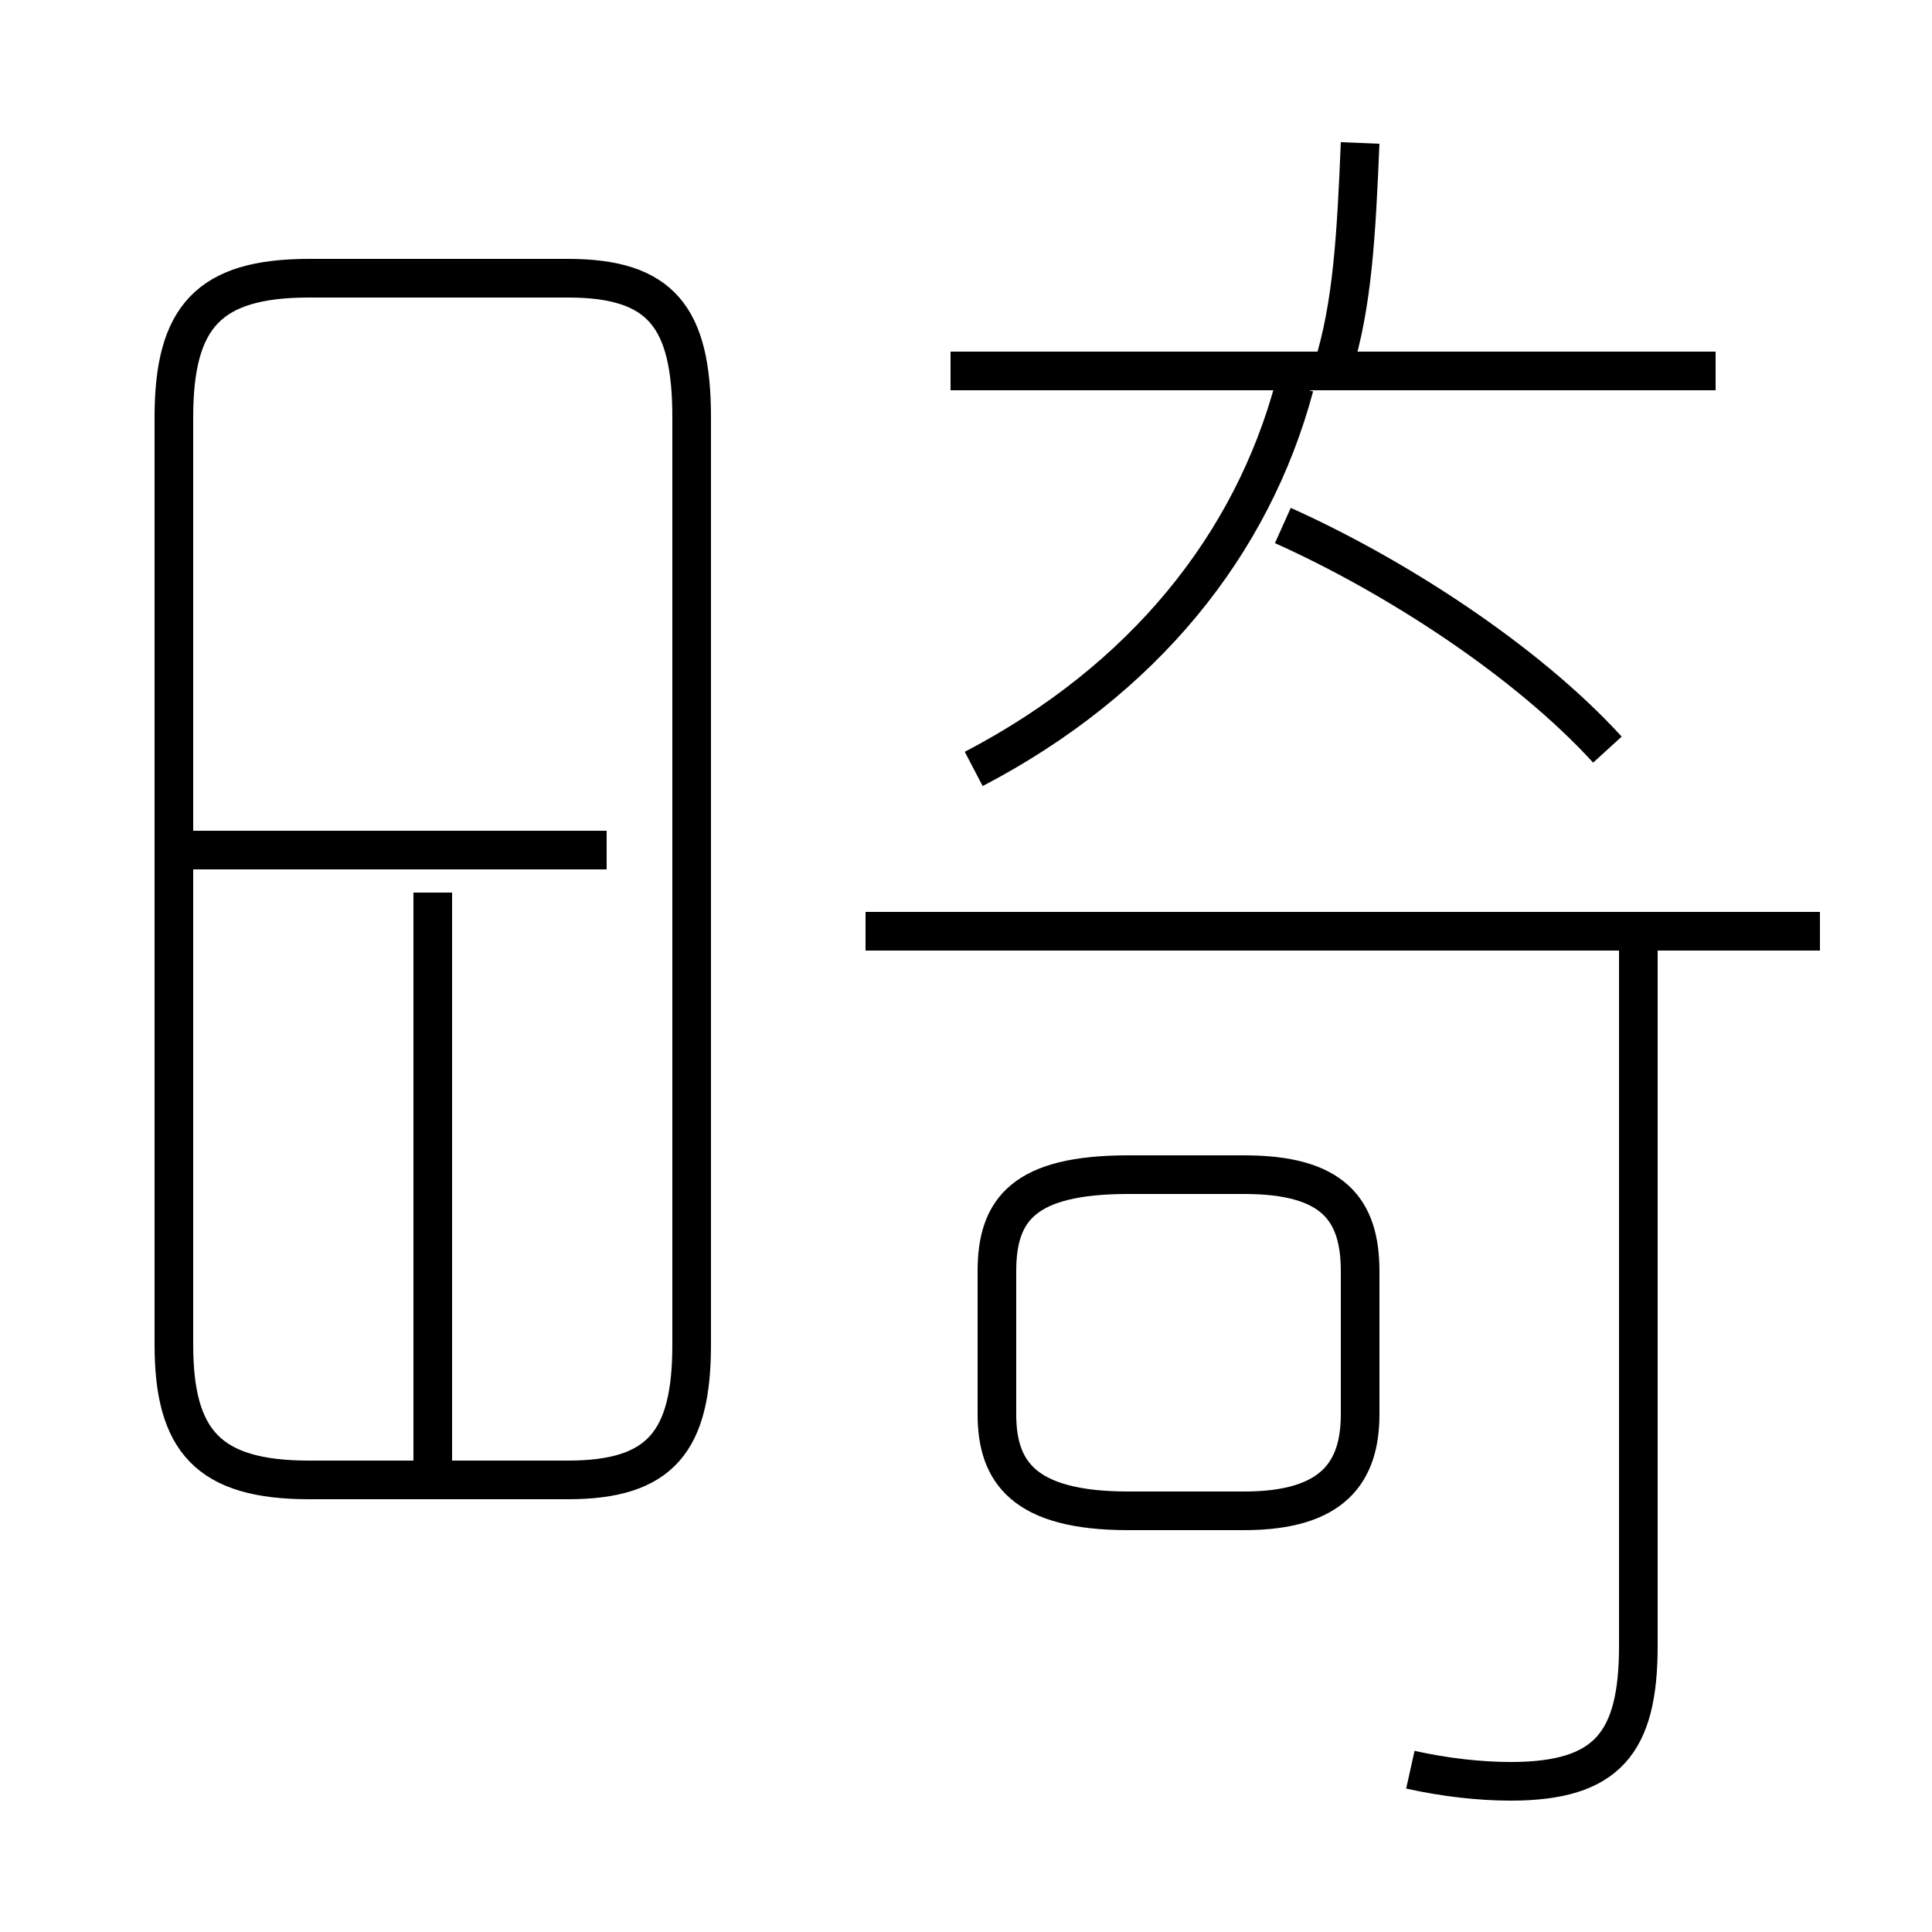 <?xml version='1.0' encoding='utf8'?>
<svg viewBox="0.0 -6.0 50.0 50.0" version="1.1" xmlns="http://www.w3.org/2000/svg">
<rect x="0.0" y="-6.0" width="50.0" height="50.0" fill="#808080" stroke="none"/>
<rect x="-1000" y="-1000" width="2000" height="2000" stroke="white" fill="white"/>
<g style="fill:white;stroke:#000000;  stroke-width:1">
<path d="M 36.5 1.8 C 37.4 2.0 38.3 2.1 39.1 2.1 C 41.6 2.1 42.4 1.1 42.4 -1.4 L 42.4 -19.6 M 11.2 -5.7 L 11.2 -20.9 M 8.0 -5.7 L 14.7 -5.7 C 17.1 -5.7 17.9 -6.7 17.9 -9.2 L 17.9 -33.2 C 17.9 -35.8 17.1 -36.8 14.7 -36.8 L 8.0 -36.8 C 5.4 -36.8 4.5 -35.8 4.5 -33.2 L 4.5 -9.2 C 4.5 -6.7 5.4 -5.7 8.0 -5.7 Z M 29.2 -4.9 L 32.2 -4.9 C 34.5 -4.9 35.2 -5.9 35.2 -7.4 L 35.2 -11.1 C 35.2 -12.7 34.5 -13.6 32.2 -13.6 L 29.2 -13.6 C 26.5 -13.6 25.8 -12.7 25.8 -11.1 L 25.8 -7.4 C 25.8 -5.9 26.5 -4.9 29.2 -4.9 Z M 15.7 -22.0 L 5.0 -22.0 M 47.1 -19.9 L 22.4 -19.9 M 25.2 -24.1 C 29.6 -26.4 32.4 -29.9 33.5 -34.0 M 41.6 -24.6 C 39.5 -26.9 36.1 -29.1 33.2 -30.4 M 44.4 -34.4 L 24.6 -34.4 M 34.5 -34.5 C 35.0 -36.1 35.1 -37.9 35.2 -40.3" transform="translate(0.0, 38.0)" />
</g>
</svg>